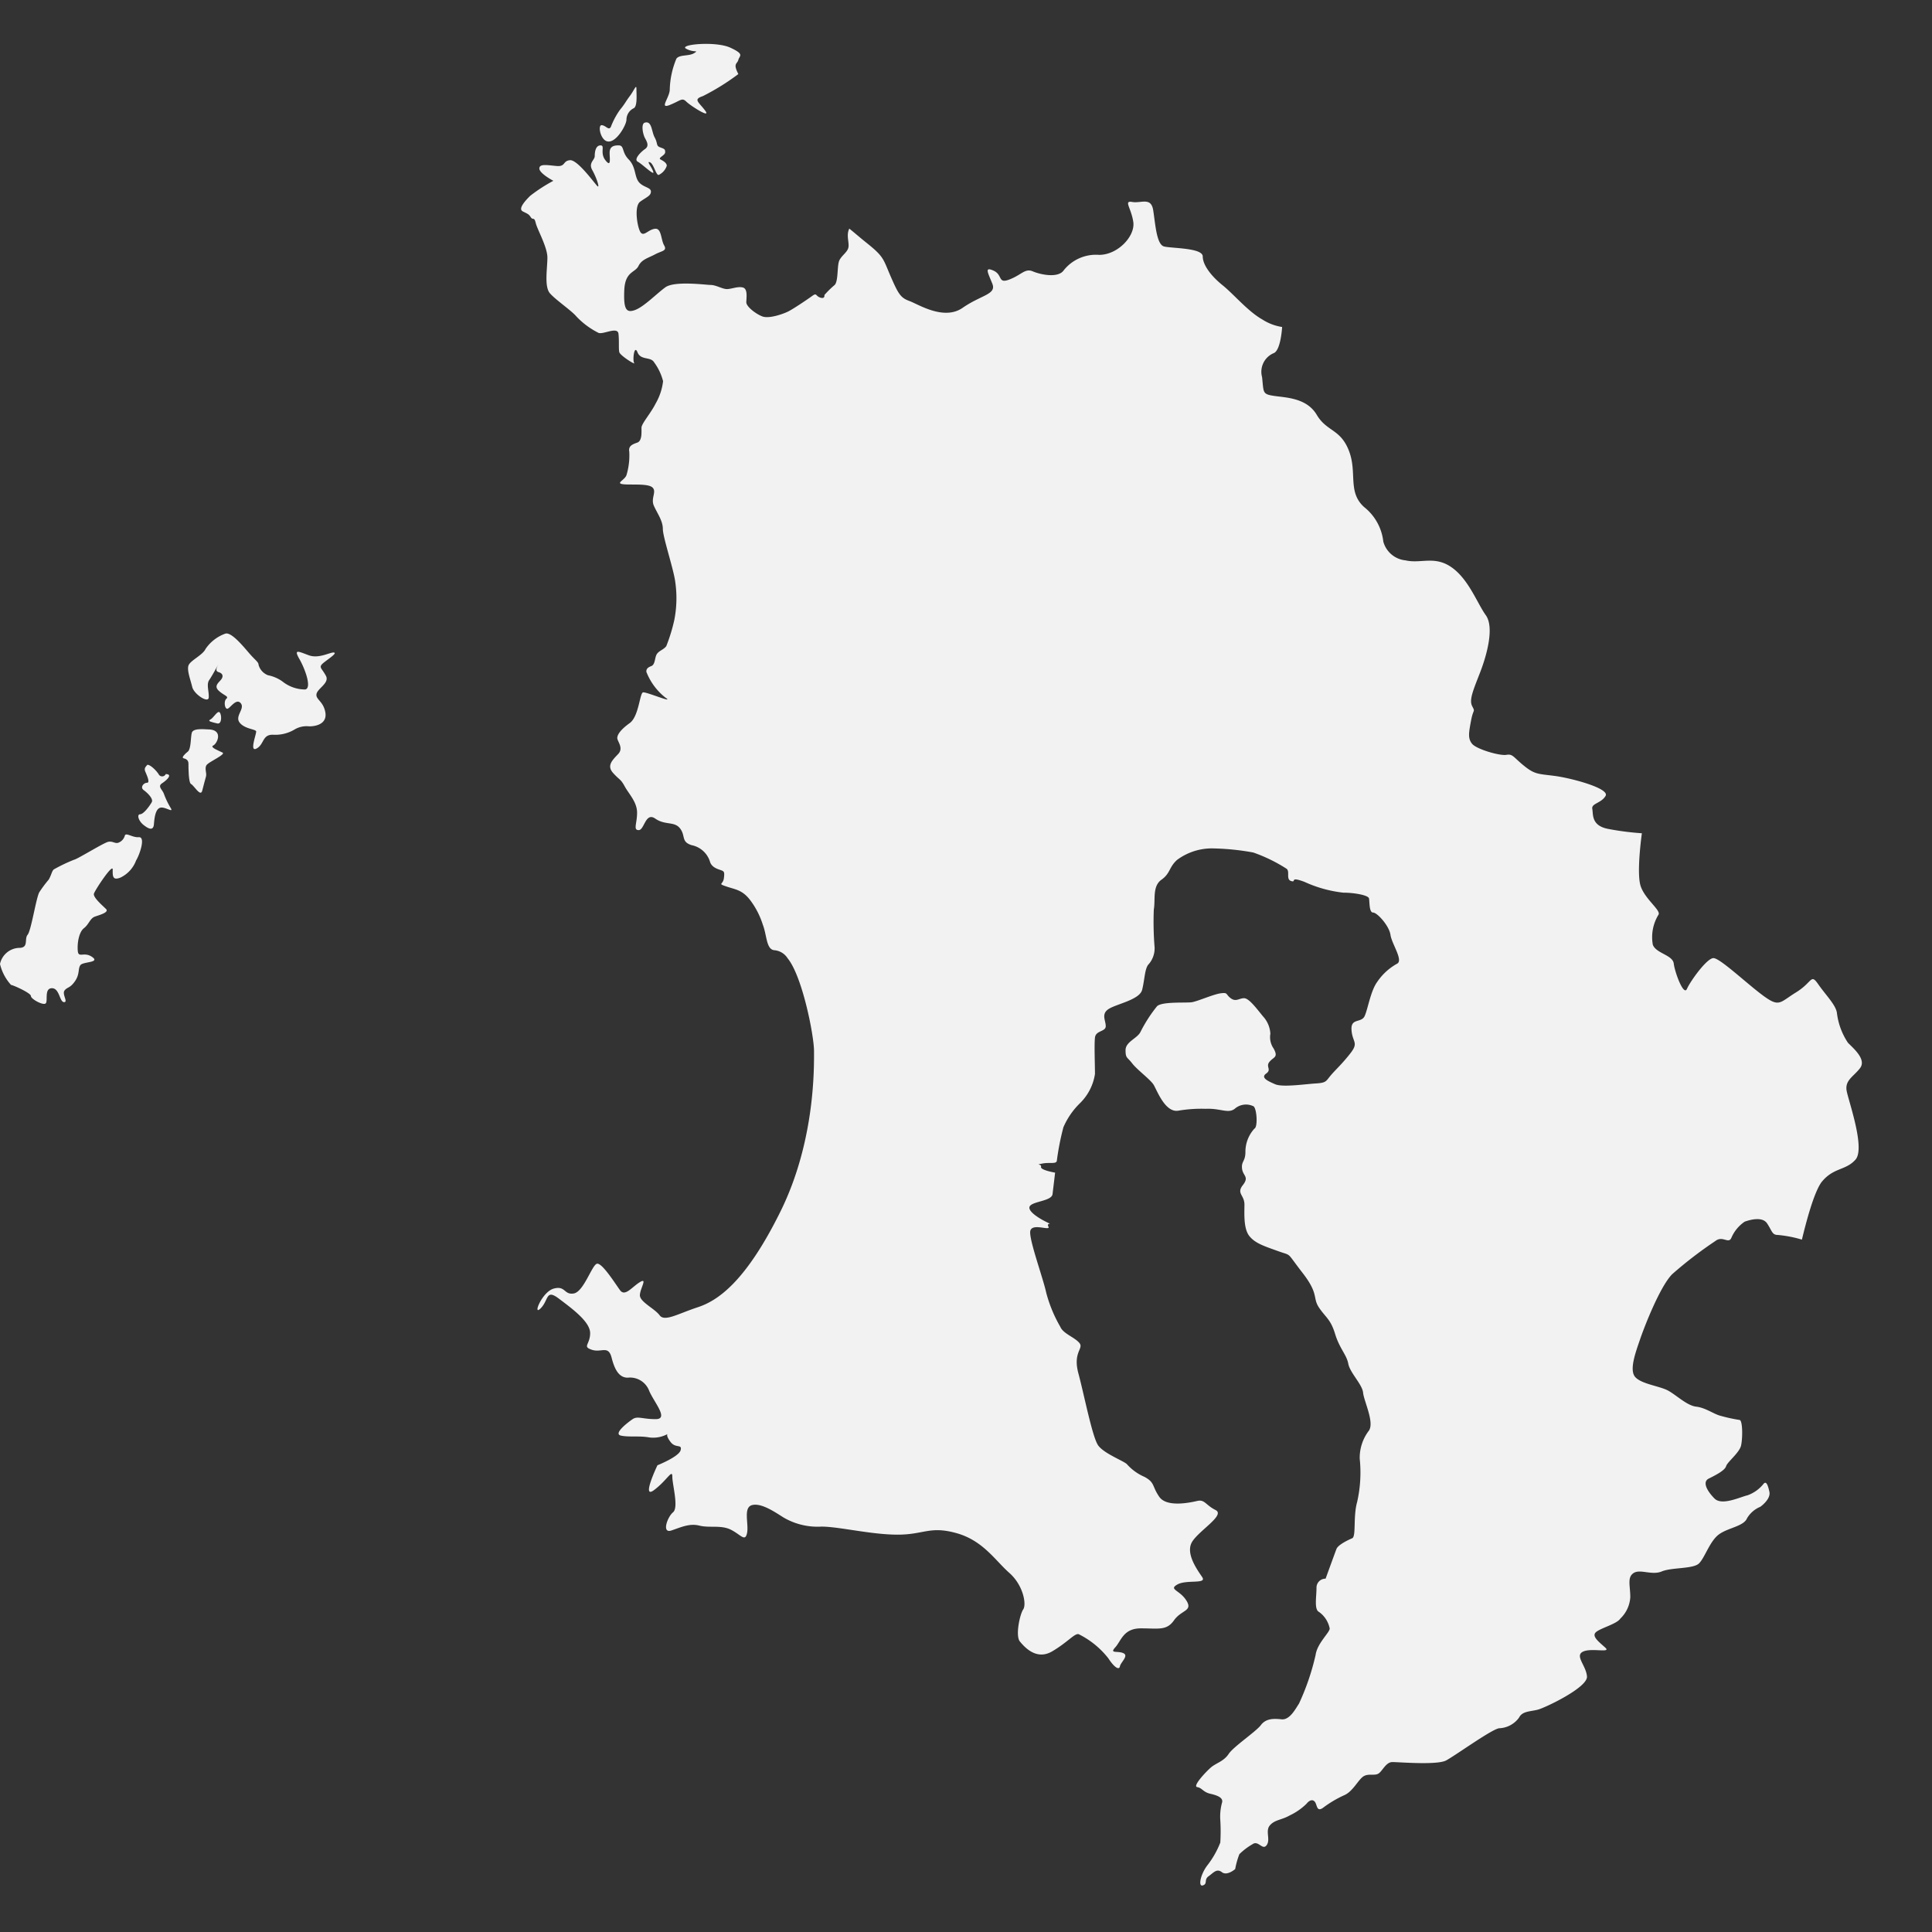 <svg id="地図" xmlns="http://www.w3.org/2000/svg" viewBox="0 0 240 240"><rect x="0" y="0" width="240" height="240" fill="#333333" stroke="none"/><defs><style>.cls-1{fill:#f2f2f2;}</style></defs><path id="_JP46" data-name="@JP46" class="cls-1" d="M91.72,9.2c-.7-1.36-.14-1.22,0-1.76s.82-.68-1-1.52-6.44-.4-5.49.13,1.65.14,1,.55-1.79.15-2.2.68a10.6,10.6,0,0,0-.83,3.83c0,1-1.37,2.48,0,1.93s1.51-.95,2.05-.42,3.16,2.2,2.34,1.11-1.51-1.38-.28-1.79A28.71,28.71,0,0,0,91.72,9.2Z"/><path id="_JP46-2" data-name="@JP46" class="cls-1" d="M75.39,17.55c-.83-.25-1.16-2.07-.62-2s.83.69,1.11.22A9.46,9.46,0,0,1,77,13.66c.69-.84.69-1,1.24-1.73s.82-1.55.82-.88.14,2.19-.35,2.4a1.6,1.6,0,0,0-.89,1.44C77.79,15.57,76.49,17.88,75.39,17.55Z"/><path id="_JP46-3" data-name="@JP46" class="cls-1" d="M80.12,15.23c-.52.11-.27,1.42,0,1.92s.54,1,0,1.37-1.43,1.29-.89,1.57,2.12,1.84,1.92,1.24-.89-1.37-.41-1.17.75,1.65,1.09,1.57a1.93,1.93,0,0,0,1-1.14c0-.3-.34-.56-.76-.77s.55-.5.56-.9-.1-.42-.63-.62-.26-.47-.67-1.22S81,15,80.12,15.23Z"/><path id="_JP46-4" data-name="@JP46" class="cls-1" d="M41.52,81.07c-.4-.14-1.85.81-3.16.33s-1.91-.83-1.16.48,1.57,3.69.68,3.77a4.55,4.55,0,0,1-2.8-1,4.6,4.6,0,0,0-1.79-.77,1.93,1.93,0,0,1-1.17-1.29c0-.36-.41-.56-1.23-1.52S28.71,78.5,28,78.71a5,5,0,0,0-2.47,1.91c-.34.76-1.92,1.44-2.12,2.06s.26,1.77.47,2.66,2,2.07,2.05,1.31S25.61,85,26,84.46s1.59-2.81,1.11-1.91-.08.88.2,1,.48.4.2.81-1,.82-.34,1.44,1.3.69.95,1-.2,1.31.14,1.24,1.1-1.36,1.65-.68-.76,1.58-.15,2.39,2,.82,2.06,1.1-.89,2.65.06,2.13.69-1.72,2-1.71a4.69,4.69,0,0,0,2.68-.63,2.9,2.9,0,0,1,1.85-.41c1,0,2.26-.39,2-1.77s-1.23-1.57-1.09-2.26,1.64-1.36,1.17-2.24-.83-1-.55-1.38S41.93,81.2,41.52,81.07Z"/><path id="_JP46-5" data-name="@JP46" class="cls-1" d="M26.09,90.62c-1.37-.09-2.13-.07-2.27.43s-.08,2-.48,2.31-.82.76-.55.83.62.19.62.67,0,2.4.33,2.54,1.17,1.65,1.38.83.34-1.32.47-1.77-.27-1.11.15-1.51,2.32-1.25,1.91-1.46-1.64-.66-1.16-.88S27.73,90.77,26.09,90.62Z"/><path id="_JP46-6" data-name="@JP46" class="cls-1" d="M27,89.87c-.63-.15-1.29-.28-.88-.48s.89-1.15,1.16-.9S27.59,90,27,89.87Z"/><path id="_JP46-7" data-name="@JP46" class="cls-1" d="M20.59,96.16a.49.49,0,0,1-.89,0c-.47-.7-1.29-1.32-1.44-1.11s-.4.36-.2.83.61,1.36.2,1.36-.89.56-.41.91,1.23,1.08,1,1.5-1,1.49-1.44,1.5-.21.82.4,1.31,1.24.81,1.31-.07.21-1.93.82-2.06,1.71.75,1.24,0a9.91,9.91,0,0,1-.82-1.72c-.21-.57-.83-.91-.21-1.32S21.48,96.17,20.59,96.16Z"/><path id="_JP46-8" data-name="@JP46" class="cls-1" d="M17.23,104c-.76.06-1.58-.61-1.72-.21a1.3,1.3,0,0,1-.82.9c-.41.13-.68-.22-1.23-.12s-3.85,2.16-4.26,2.23a20.06,20.06,0,0,0-2.46,1.17c-.28.13-.35.74-.69,1.3a15.25,15.25,0,0,0-1.17,1.57c-.41.77-1,4.74-1.45,5.28s.2,1.65-1.1,1.63a2.52,2.52,0,0,0-2.33,2,5.84,5.84,0,0,0,1.37,2.6c.21,0,2.47,1,2.47,1.38s1.57,1.23,1.85.9-.21-1.85.75-1.87.95,1.71,1.51,1.73-.28-1,.07-1.45.68-.26,1.3-1.16.34-1.57.68-2,2.47-.28,1.45-1-1.71.2-1.79-.77.15-2.33.77-2.81.76-1.23,1.37-1.44,1.78-.53,1.37-.94-1.64-1.45-1.5-1.91S14,107.25,14,108s-.07,1.45,1,1a3.86,3.86,0,0,0,1.91-2.12C17.36,106.15,18.12,103.91,17.23,104Z"/><path id="_JP46-9" data-name="@JP46" class="cls-1" d="M230.49,144.06c1.24-1.37-.8-7.12-1.08-8.49s.82-1.8,1.65-2.88-.82-2.46-1.5-3.15a8.5,8.5,0,0,1-1.37-3.7c-.13-1-1.36-2.19-2.32-3.57s-.69-.27-2.75,1-2.06,1.91-4.11.4-5.34-4.65-6.16-4.65-2.88,2.88-3.29,3.82-1.51-2.06-1.64-3.14-2.19-1.25-2.6-2.34a5.32,5.32,0,0,1,.69-3.71c.41-.52-1.65-1.92-2.2-3.57s.15-6.57.15-6.57a34.57,34.57,0,0,1-4.24-.55c-2.06-.42-1.79-1.79-1.92-2.48s1.1-.68,1.65-1.61-4.25-2.21-6.3-2.48-2.47-.16-3.83-1.26-1.38-1.5-2.2-1.36-3.7-.7-4.25-1.37-.41-1.38-.13-2.89.55-1,.14-1.79.14-2,1-4.23,1.75-5.6.69-7.07-2.12-4.45-4.24-5.94-3.82-.43-5.73-.87a3.18,3.18,0,0,1-2.76-2.33A6.37,6.37,0,0,0,169.47,63c-2.11-1.89-.84-4.26-1.9-7s-2.75-2.36-4-4.47-3.82-2.13-5.3-2.35-1.28-.41-1.49-2.33a2.51,2.51,0,0,1,1.49-3c.85-.43,1-3.23,1-3.23a6.28,6.28,0,0,1-2.47-.94c-1.78-1-3.56-3.15-4.93-4.25s-2.46-2.49-2.46-3.57-3.84-1-4.8-1.24-1.09-2.89-1.36-4.53-1.5-.81-2.6-1-.14.7.13,2.47-1.93,4.11-4.25,4.1a5.11,5.11,0,0,0-4.39,1.92c-.69,1-2.88.54-3.84.13s-1.37.41-2.88,1-.82-.56-2-1.09-.69.27-.15,1.62-1.36,1.38-3.69,3-5.5-.44-6.59-.84-1.37-.82-2.32-3-.82-2.46-2.87-4.11c-1.15-.92-1.7-1.42-2.3-1.89-.4.82,0,1.68-.1,2.3s-.82,1-1.13,1.64-.1,2.68-.62,3.09a11.7,11.7,0,0,0-1.24,1.22s.1.52-.51.32-.41-.64-1-.21-2.37,1.63-3,1.94-2.36.92-3.19.61-2-1.23-2-1.75.21-1.66-.41-1.84-1.43.19-2,.19-1.33-.5-2-.51-4.52-.54-5.66.3S80,38.1,78.89,38.51s-1.44-.11-1.34-2.46,1.35-2.16,1.76-3,1.23-1,2.06-1.45,1.54-.41,1.13-1.12-.31-2.15-1.13-2.06-1.34.94-1.75.5-.92-3.28-.09-3.87,1.33-.73,1.33-1.26-1-.51-1.53-1.21S79,20.73,78.1,19.81s-.52-1.74-1.24-1.75-1.13.2-1.13.93.21,1.85-.52.92,0-1.85-.61-1.85-.72.82-.72,1.33-.82.83-.3,1.75,1,2.37.6,1.95-2.46-3.28-3.38-3.19-.51.82-1.66.72S67,20.31,67,20.93s1.74,1.53,1.74,1.53a20,20,0,0,0-2.87,1.86c-.62.61-1.55,1.62-.93,1.94s.72.31,1,.73.41-.12.61.71S68,30.69,68,32s-.41,3.6.31,4.43,2.67,2.14,3.28,2.87a9.77,9.77,0,0,0,2.78,2.06c.61.2,2.36-.83,2.46.11s0,1.84.1,2.27S79,45.4,78.78,45.09s0-2.36.41-1.33,1.64.52,2.06,1.24a6.76,6.76,0,0,1,1.12,2.35,7.19,7.19,0,0,1-.92,2.77c-.62,1.24-1.75,2.49-1.76,3s.1,1.64-.52,1.86-1.13.42-1,1.13A8.53,8.53,0,0,1,77.83,59c-.2.63-1.34,1-.51,1.14s3.08-.12,3.7.39-.21,1.34.2,2.28,1.12,1.86,1.12,2.89,1.34,5,1.54,6.57a14,14,0,0,1-.11,4.72,21.09,21.09,0,0,1-1,3.27c-.31.43-.82.53-1.14.94s-.2,1.34-.72,1.54-.62.4-.62.71a7.57,7.57,0,0,0,2.36,3.2c1.24.82-2.36-.73-2.77-.64s-.52,3-1.65,3.81-1.54,1.43-1.55,1.85.83,1.24.11,2-1.45,1.44-.63,2.35.93.72,1.44,1.66,1.54,1.94,1.54,3.28-.51,2.16.2,2.16.83-2.29,2.06-1.43,2.37.3,3.08,1.22.1,1.66,1.44,2.08a3,3,0,0,1,2.26,2c.21.82,1.12,1,1.44,1.13s.41.2.3,1-.82.61.31,1,2,.41,3,1.75a10.06,10.06,0,0,1,1.53,3c.52,1.33.41,3.08,1.44,3.17a2.16,2.16,0,0,1,1.64,1c1.85,2.26,3.28,9.65,3.28,11.51s.19,11.11-4.15,19.91-7.82,11.12-10.29,11.93-4.12,1.84-4.74,1-2.46-1.66-2.45-2.49,1-2.24,0-1.63-1.85,1.85-2.47,1-2.26-3.47-2.88-3.28-1.64,3.49-2.87,3.69-1-1-2.47-.61-2.68,3.48-1.65,2.47.62-2.47,2.26-1.23,3.91,2.88,3.9,4.31-1,1.64.2,2.05,2.06-.62,2.47,1,1,2.47,2,2.47a2.54,2.54,0,0,1,2.67,1.65c.62,1.44,2.46,3.49.82,3.5s-2.26-.42-2.88,0-2.47,1.84-1.44,2.05,2.26,0,3.49.22a3.73,3.73,0,0,0,2.27-.41s-.21.2.41,1,1.44.19,1.23,1-2.88,1.87-2.88,1.87-2.06,4.31-.42,3.08,2.27-2.67,2.27-1.66.81,3.82.09,4.42-1.44,2.68-.2,2.26,2.25-.91,3.49-.6,2.67-.11,3.9.51,1.76,1.55,2,.42-.51-3.18.62-3.48,2.78.82,3.9,1.53a8.37,8.37,0,0,0,4.73,1.14c2.16,0,6.16,1,9.45,1s4-1.11,7.31-.19,4.82,3.4,6.57,4.94,2.15,3.92,1.73,4.53-1,3.29-.41,4,2.06,2.36,4,1.22,2.77-2.25,3.29-2.14a10.73,10.73,0,0,1,3.69,3c.72,1.11,1.34,1.52,1.44,1s1.14-1.32.42-1.64-1.75.1-1-.72,1-2.36,3.19-2.36,3.19.31,4.11-1,2.37-1.12,1.54-2.45-2.25-1.36-1.12-2,3.7,0,3.08-.92-2.15-3-1.22-4.43,4.12-3.28,2.88-3.9-1.34-1.34-2.26-1.13-3.8.83-4.73-.51-.51-1.76-1.84-2.48a6.14,6.14,0,0,1-2.16-1.55c-.31-.39-2.88-1.33-3.6-2.37s-1.73-6.26-2.45-8.94.73-3.07.11-3.79-2-1.13-2.36-2a17,17,0,0,1-1.74-4.21c-.41-1.87-2-6.18-2-7.51s2.58-.09,2.27-.71.72-.1-.31-.61-2.46-1.45-1.95-2,2.67-.6,2.77-1.43.32-2.67.32-2.67-1.85-.31-1.75-.72-.82-.2.11-.4,1.74.09,1.85-.33a32.73,32.73,0,0,1,.82-4.19,9.4,9.4,0,0,1,2.07-3,6.43,6.43,0,0,0,1.85-3.61c0-1.23-.1-3.6,0-4.52s1.34-.71,1.34-1.43-.62-1.54.41-2.16,3.8-1.13,4.11-2.35.31-2.48.73-3.09a3,3,0,0,0,.82-2.16,39.19,39.19,0,0,1-.1-4.72c.22-1.22-.2-2.89.94-3.7s.92-1.54,1.95-2.47a7.27,7.27,0,0,1,4.32-1.43,30.87,30.87,0,0,1,5.14.51,19.52,19.52,0,0,1,4.11,2c.51.31-.1,1.34.61,1.55s-.3-.63,1.65.1a15.67,15.67,0,0,0,4.83,1.34c1.34,0,3.09.31,3.18.71s0,1.76.51,1.76,2,1.64,2.16,2.77,1.64,3.19.81,3.59a7.13,7.13,0,0,0-2.46,2.26c-.82,1.13-1.14,3.29-1.55,4.22s-1.75.21-1.64,1.75.92,1.53-.12,2.87-1.85,2.05-2.46,2.77-.52.92-1.85,1-4.12.5-5.05.1-1.84-.82-1.12-1.33-.1-.84.41-1.46,1.13-.52.52-1.64a2.48,2.48,0,0,1-.41-1.85,3.47,3.47,0,0,0-.92-2.16c-.82-1-1.74-2.26-2.36-2.25s-1,.49-1.65,0-.31-.73-1.23-.61-2.88,1-3.6,1.11-3.7-.11-4.32.5a17.86,17.86,0,0,0-2.06,3.2c-.41.81-1.85,1.21-1.85,2.25s.2.83.82,1.64,2.26,2,2.67,2.67,1.43,3.51,3.08,3.21a17.16,17.16,0,0,1,3.39-.23c1.85-.08,2.77.63,3.6,0a2.12,2.12,0,0,1,2.36-.3c.41.4.51,2.58.09,2.76a4.26,4.26,0,0,0-1.12,2.89c0,1.21-.52,1.14-.42,2.07s.93,1,.1,2.06.21,1.21.2,2.44-.11,3,.62,3.9,1.84,1.24,3.59,1.87.92,0,3,2.68,1.22,3.08,2.05,4.32,1.44,1.43,2,3.27,1.43,2.58,1.64,3.71,1.74,2.56,1.84,3.6,1.43,3.69.72,4.71a5.53,5.53,0,0,0-1.14,3.49,16.55,16.55,0,0,1-.32,5.37c-.52,1.84-.1,4.29-.62,4.51s-1.75.81-1.95,1.33-1.35,3.69-1.35,3.69a1.11,1.11,0,0,0-1.13,1.13c0,1.14-.31,2.69.31,3a3.31,3.31,0,0,1,1.33,2.06c0,.5-1.55,1.83-1.75,3.28a30,30,0,0,1-2.07,6.06c-.41.6-1.13,2.05-2.16,1.94s-1.95-.1-2.57.72-3.39,2.66-4,3.58-1.55,1.13-2.17,1.65-2.36,2.37-1.74,2.47.72.62,1.64.83,1.64.51,1.44,1.12a6.52,6.52,0,0,0-.21,2.15,23,23,0,0,1,0,2.79,11.23,11.23,0,0,1-1.64,2.87c-.83,1.11-1.14,2.66-.52,2.45s.1-.71.71-1.14,1-1,1.65-.5,1.65-.39,1.65-.39a10,10,0,0,1,.52-1.85,8.09,8.09,0,0,1,1.64-1.24c.72-.52,1.24.83,1.75.12s-.21-1.77.41-2.47,1.44-.64,2.47-1.23a7.57,7.57,0,0,0,2.06-1.43c.51-.63.93-.52,1.13-.12s.2,1.12.92.62A13.77,13.77,0,0,1,167,223c1-.43,1.65-1.76,2.27-2.26s1.44-.11,1.95-.41.93-1.44,1.75-1.44,5.54.4,6.67-.2,5.67-3.89,6.59-4a3.19,3.19,0,0,0,2.47-1.32c.42-.84,1.43-.74,2.37-1s6.17-2.75,6.07-4.11-1.54-2.56-.51-3.08,3.59.22,2.78-.51-1.75-1.43-1.13-1.94,2.57-1,3-1.66a4,4,0,0,0,1.24-2.66c0-1.44-.41-2.46.41-3s2.26.32,3.5-.2,3.91-.29,4.63-1,1.34-2.77,2.47-3.6,3.08-1,3.49-2a3.44,3.44,0,0,1,1.65-1.43s1.34-.93,1.13-1.87-.41-1.33-.71-1a4.49,4.49,0,0,1-2,1.44c-.92.21-3.19,1.33-4.11.4s-1.54-2.06-.72-2.47,2-1,2.16-1.54,1.65-1.66,1.86-2.57.21-3.19-.2-3.18a19.73,19.73,0,0,1-2.37-.52c-.82-.21-1.85-1-3-1.13s-2.47-1.44-3.5-2-3.39-.82-4.11-1.72.11-3.1.63-4.63,2.47-6.57,4-8.11a50.94,50.94,0,0,1,5.35-4.11c.92-.73,1.64.42,2-.41a4.62,4.62,0,0,1,1.65-2c.51-.18,2.16-.71,2.78.21s.61,1.44,1.33,1.44a15.12,15.12,0,0,1,3,.58c.5-2.08,1.46-5.78,2.42-7.12C227.75,145,229.26,145.44,230.49,144.06Z"/></svg>